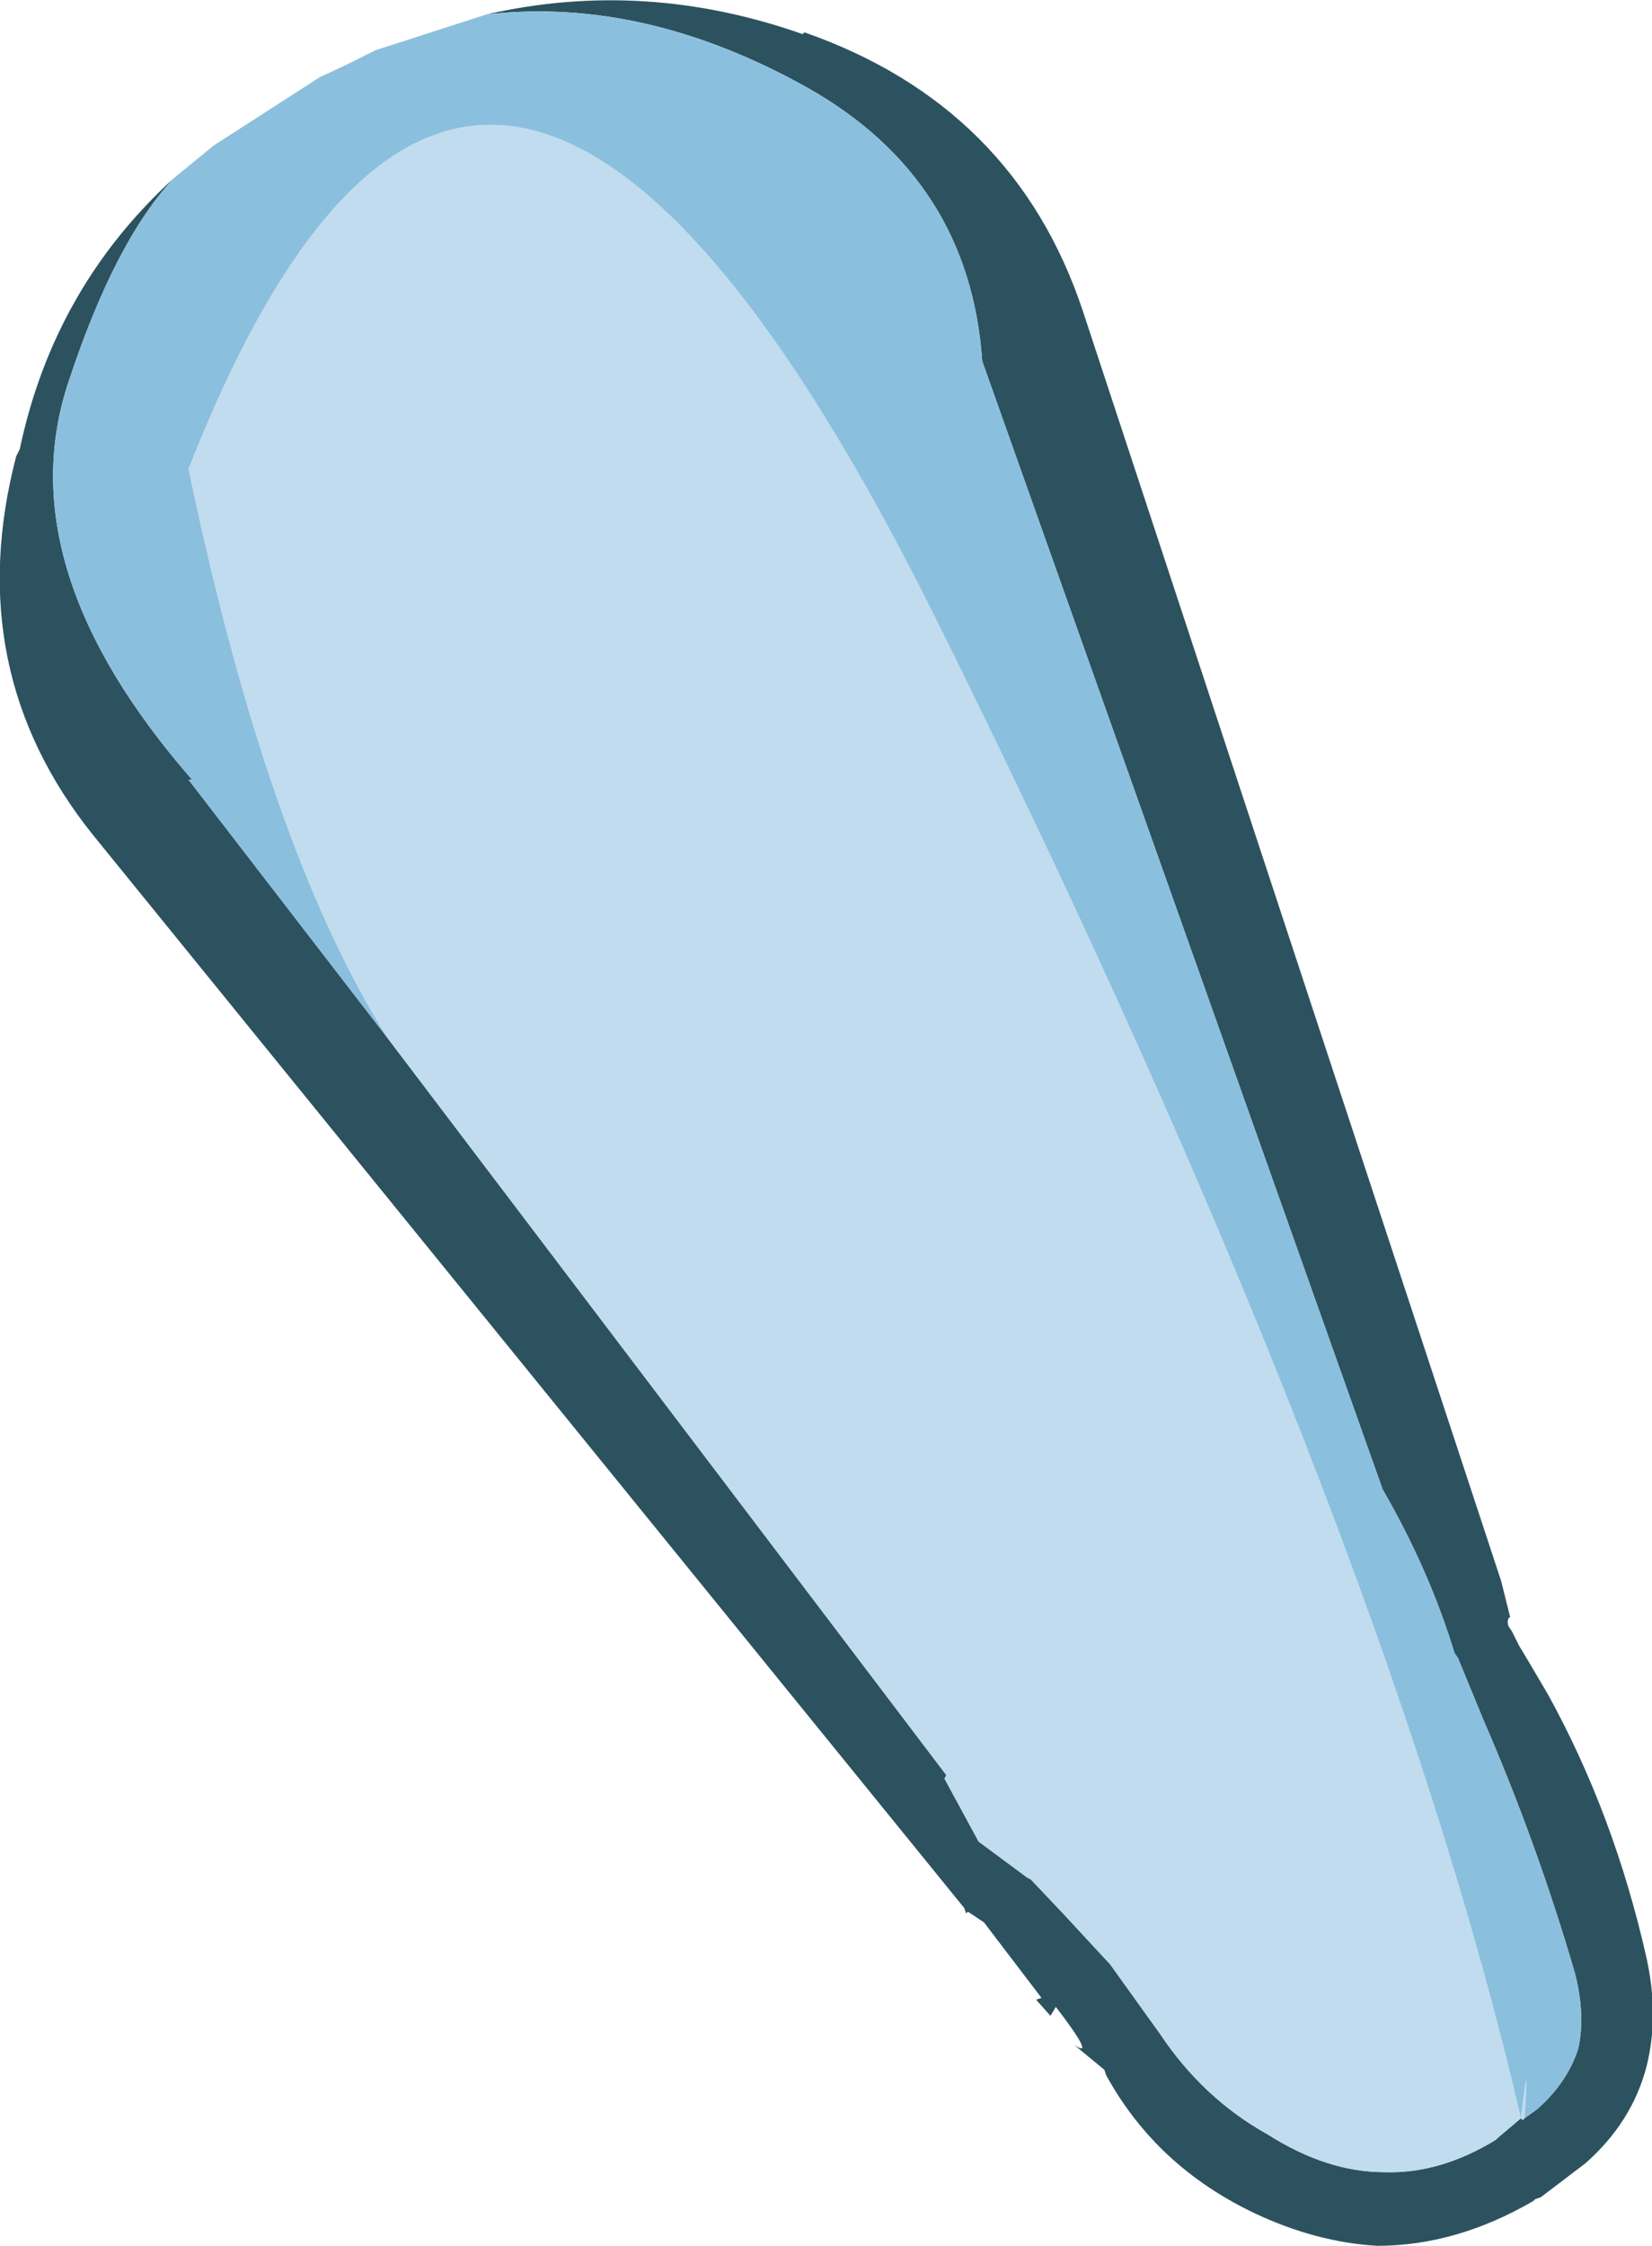 <?xml version="1.0" encoding="UTF-8" standalone="no"?>
<svg xmlns:ffdec="https://www.free-decompiler.com/flash" xmlns:xlink="http://www.w3.org/1999/xlink" ffdec:objectType="shape" height="62.5px" width="46.0px" xmlns="http://www.w3.org/2000/svg">
  <g transform="matrix(1.0, 0.0, 0.0, 1.0, 16.5, 11.55)">
    <path d="M-2.95 -11.15 Q1.45 -12.15 5.85 -10.6 L5.9 -10.65 Q11.75 -8.6 13.65 -2.9 L25.3 32.45 25.55 33.45 Q25.45 33.5 25.5 33.7 L25.6 33.85 25.8 34.25 26.1 34.75 26.6 35.6 Q28.45 38.95 29.35 42.95 29.7 44.55 29.35 45.95 28.95 47.5 27.65 48.65 L26.4 49.6 26.25 49.65 26.2 49.7 Q24.05 50.95 21.85 50.95 20.15 50.85 18.45 50.05 15.7 48.75 14.3 46.2 L14.25 46.05 13.4 45.35 Q14.05 45.8 12.9 44.3 L12.75 44.55 12.35 44.1 12.5 44.05 10.9 41.95 10.45 41.65 10.4 41.7 10.35 41.55 -13.9 11.7 Q-17.6 7.1 -16.05 1.15 L-15.95 0.95 Q-15.0 -3.55 -11.65 -6.6 -13.3 -4.85 -14.6 -0.9 -16.3 4.25 -11.15 10.15 L-11.25 10.15 -5.7 17.35 9.85 37.85 9.8 37.95 10.75 39.7 12.1 40.7 12.2 40.75 13.1 41.7 14.35 43.05 14.4 43.1 15.8 45.05 Q17.0 46.85 18.8 47.85 20.45 48.9 22.05 48.9 23.6 48.95 25.15 48.0 L25.2 47.95 25.85 47.4 25.9 47.45 25.95 47.4 26.3 47.15 Q27.15 46.4 27.45 45.45 27.65 44.5 27.35 43.35 26.3 39.75 24.8 36.3 L24.45 35.45 24.1 34.6 24.0 34.45 Q23.3 32.15 22.0 29.9 L10.85 -1.5 Q10.5 -6.55 6.0 -9.1 1.45 -11.65 -2.95 -11.15" fill="#2c525f" fill-rule="evenodd" stroke="none"/>
    <path d="M25.95 47.4 L25.9 47.45 25.85 47.4 25.2 47.95 25.15 48.0 Q23.6 48.95 22.05 48.9 20.45 48.9 18.8 47.85 17.0 46.85 15.8 45.05 L14.4 43.1 14.35 43.05 13.1 41.7 12.2 40.75 12.1 40.7 10.75 39.7 9.8 37.95 9.85 37.85 -5.7 17.35 Q-9.05 12.05 -11.25 1.5 -3.0 -19.5 9.5 5.55 21.95 30.6 25.85 47.4 26.1 45.3 25.95 47.4" fill="#c1dcee" fill-rule="evenodd" stroke="none"/>
    <path d="M-2.95 -11.15 Q1.45 -11.65 6.0 -9.1 10.5 -6.55 10.85 -1.5 L22.0 29.9 Q23.3 32.15 24.0 34.45 L24.1 34.6 24.45 35.45 24.8 36.3 Q26.3 39.75 27.35 43.35 27.65 44.5 27.45 45.45 27.15 46.4 26.3 47.15 L25.95 47.4 Q26.1 45.3 25.85 47.4 21.95 30.6 9.5 5.55 -3.0 -19.5 -11.25 1.5 -9.05 12.05 -5.7 17.35 L-11.25 10.15 -11.15 10.15 Q-16.3 4.25 -14.6 -0.9 -13.3 -4.85 -11.65 -6.6 L-10.55 -7.5 -7.6 -9.4 -6.85 -9.75 -6.05 -10.15 -2.95 -11.15" fill="#8bbfde" fill-rule="evenodd" stroke="none"/>
  </g>
</svg>
